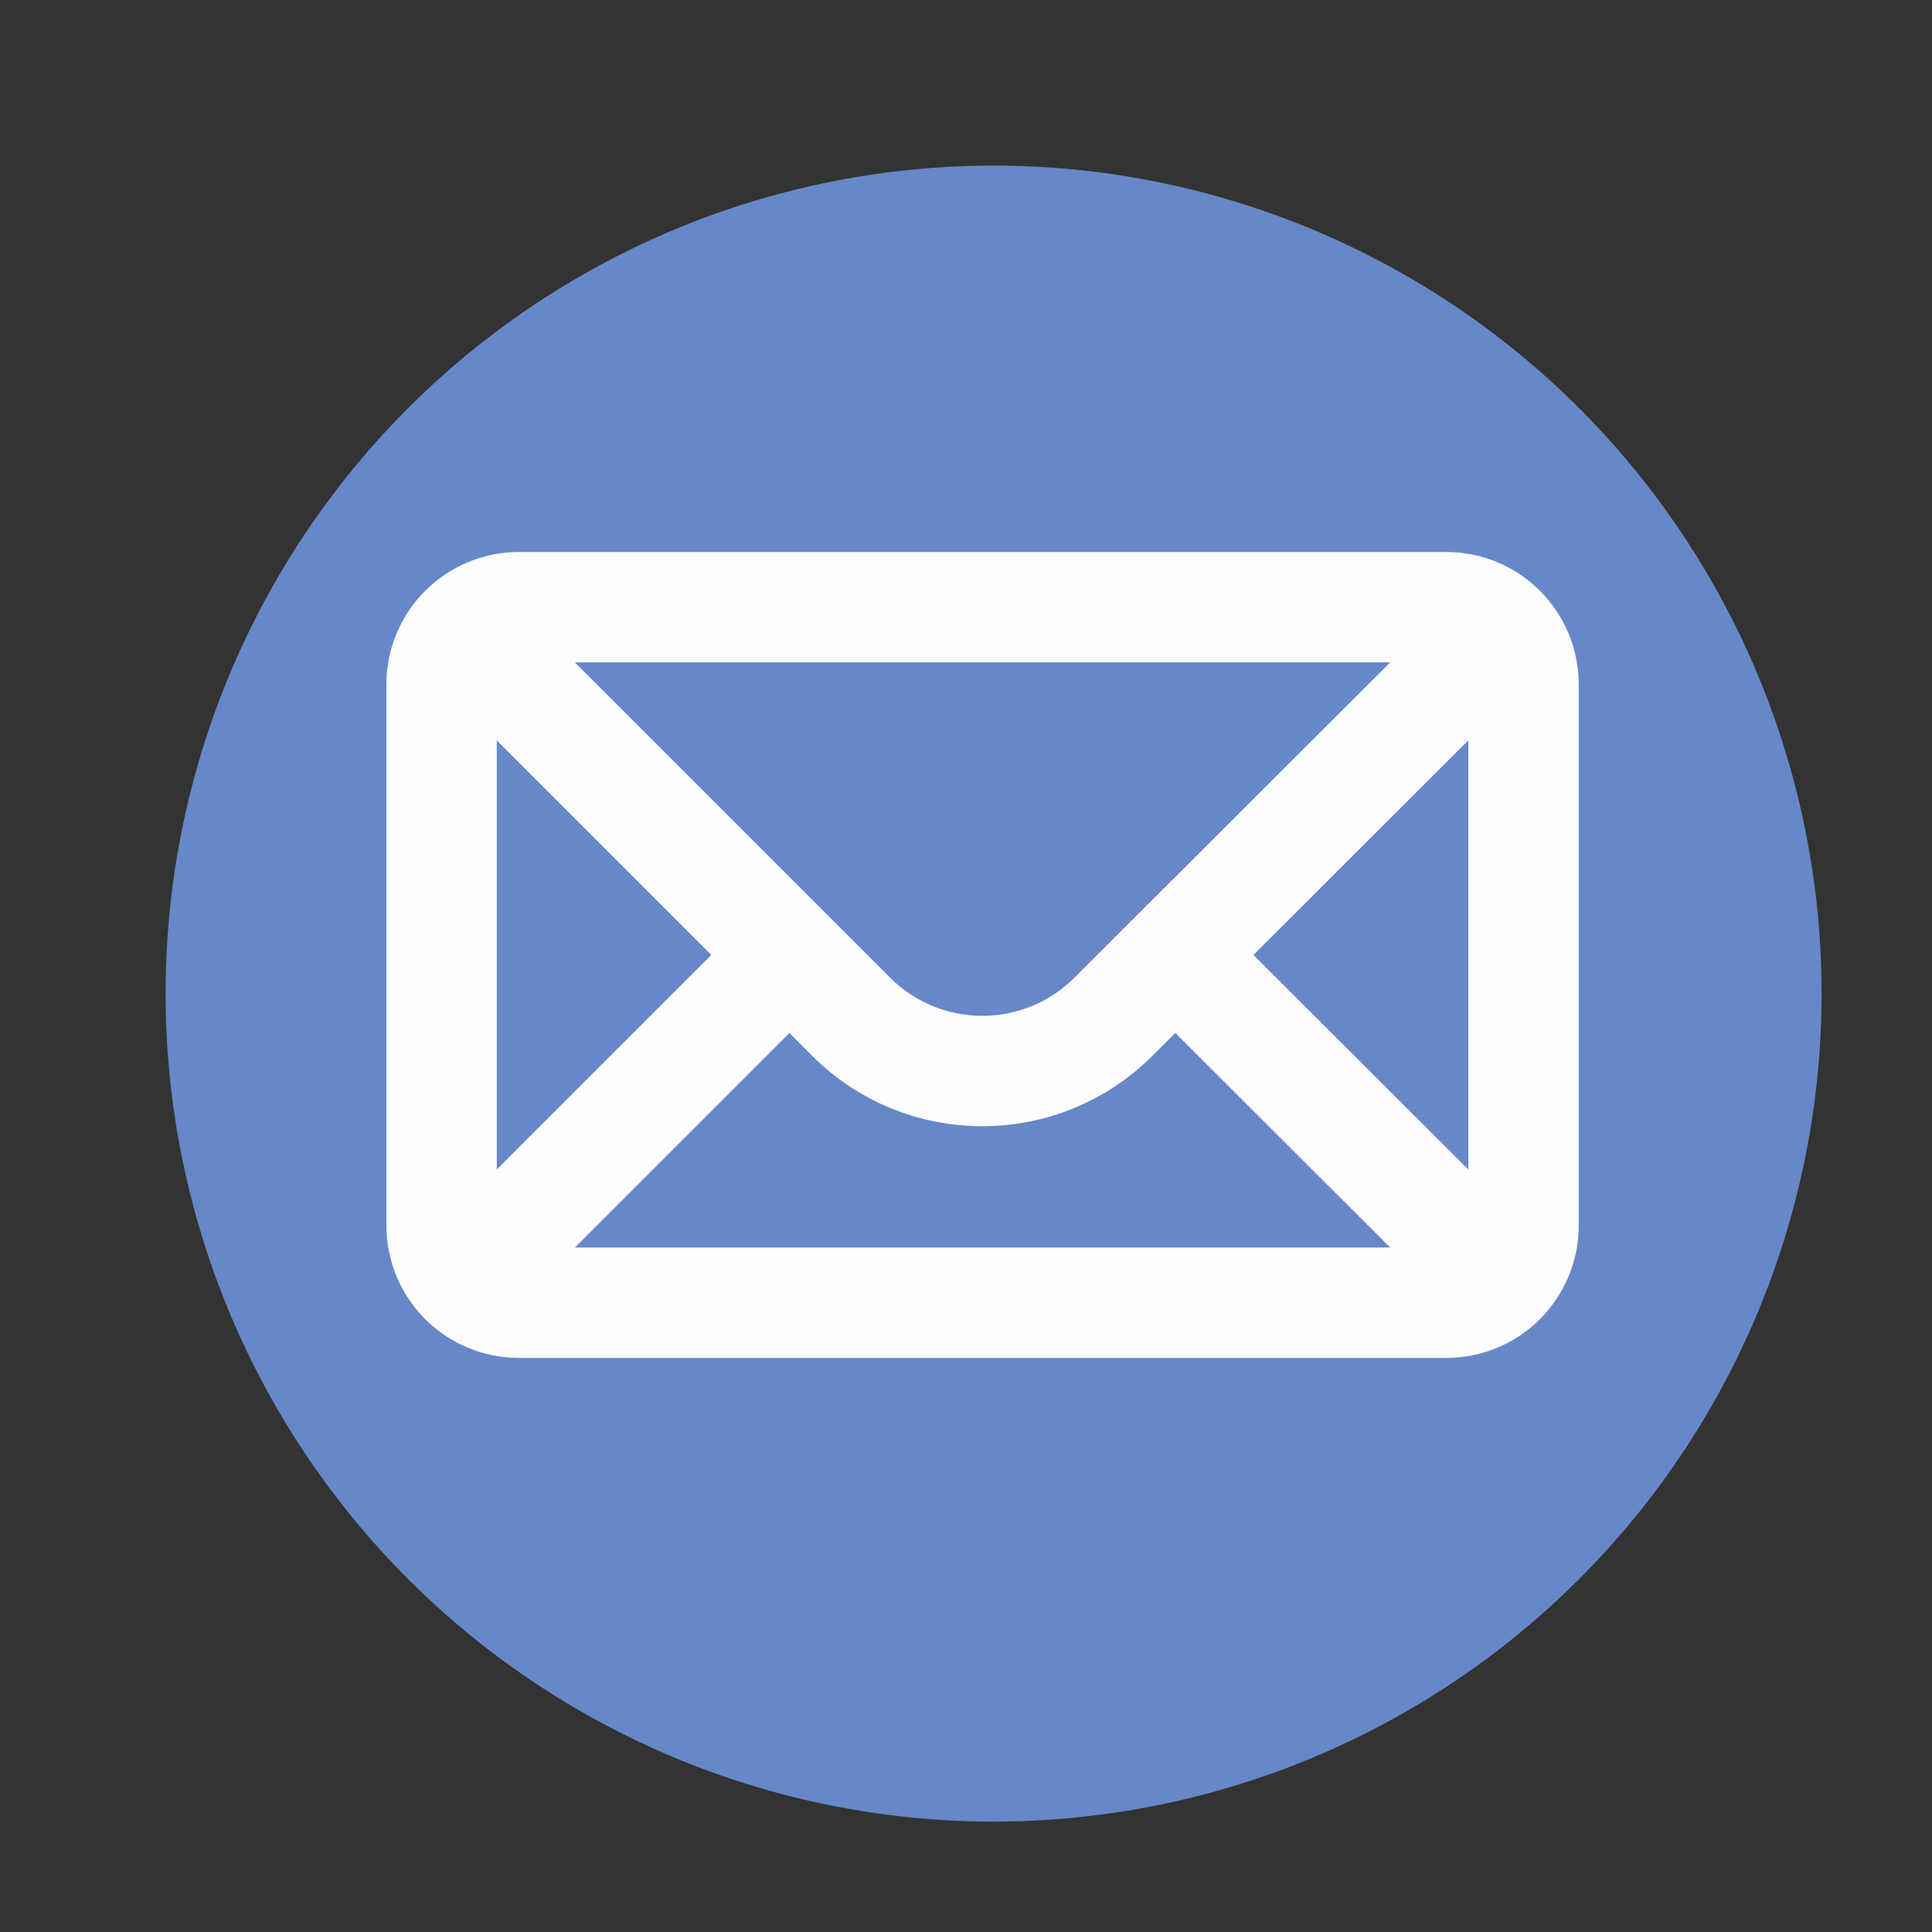 <svg width="35" height="35" viewBox="0 0 35 35" fill="none" xmlns="http://www.w3.org/2000/svg">
<rect x="0" y="0" width="35" height="35" fill="#333333" stroke="none"/>
<circle cx="18" cy="18" r="15" fill="#6688C8"/>
<path d="M26.2 23.6H9.4C8.627 23.6 8 22.974 8 22.2V12.4C8 11.627 8.627 11 9.4 11H26.2C26.974 11 27.6 11.627 27.6 12.4V22.2C27.6 22.974 26.974 23.6 26.2 23.6Z" stroke="#FDFDFD" stroke-width="2" stroke-miterlimit="10"/>
<path d="M26.9 11.7L20.169 18.421C18.856 19.731 16.73 19.73 15.419 18.419L8.7 11.7" stroke="#FDFDFD" stroke-width="2" stroke-miterlimit="10"/>
<path d="M14.3 17.3L8.7 22.9" stroke="#FDFDFD" stroke-width="2" stroke-miterlimit="10"/>
<path d="M26.9 22.9L21.292 17.3" stroke="#FDFDFD" stroke-width="2" stroke-miterlimit="10"/>
</svg>
